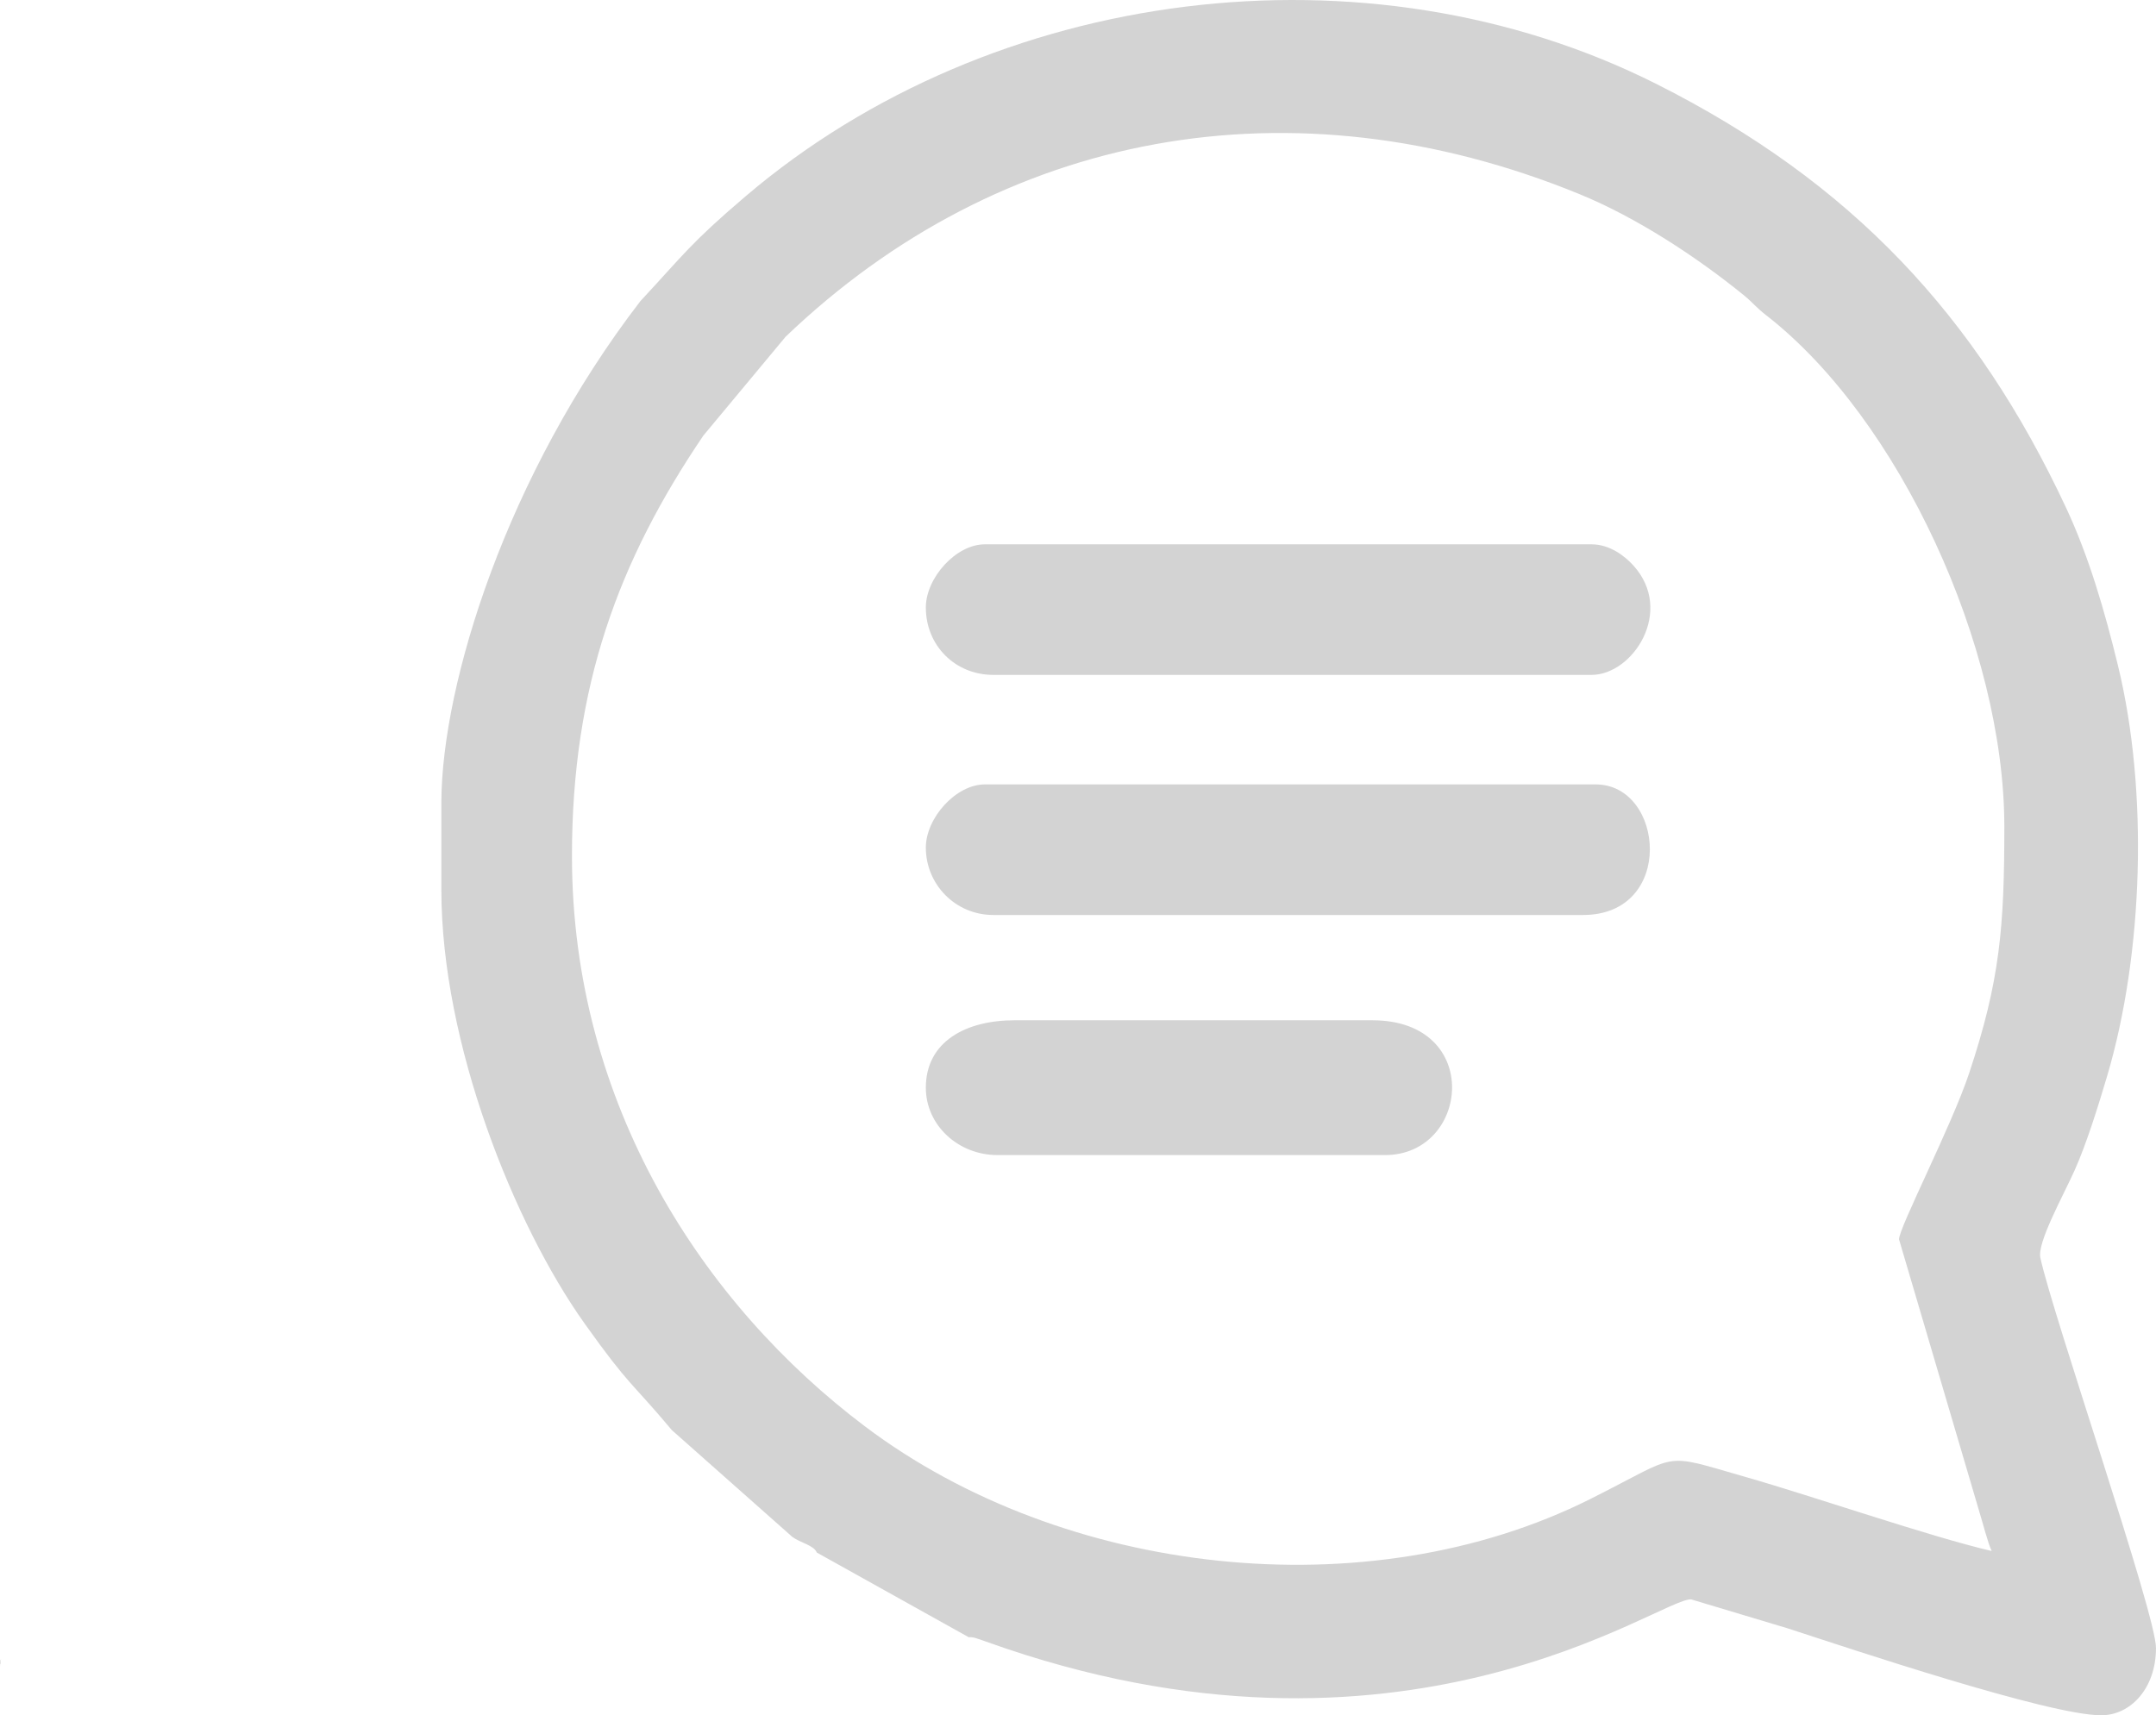 <?xml version="1.0" encoding="UTF-8"?>
<!DOCTYPE svg PUBLIC "-//W3C//DTD SVG 1.1//EN" "http://www.w3.org/Graphics/SVG/1.1/DTD/svg11.dtd">
<!-- Creator: CorelDRAW -->
<svg xmlns="http://www.w3.org/2000/svg" xml:space="preserve" width="82.352mm" height="65.53mm" version="1.1" style="shape-rendering:geometricPrecision; text-rendering:geometricPrecision; image-rendering:optimizeQuality; fill-rule:evenodd; clip-rule:evenodd"
viewBox="0 0 22328.65 17767.69"
 xmlns:xlink="http://www.w3.org/1999/xlink"
 xmlns:xodm="http://www.corel.com/coreldraw/odm/2003">
 <defs>
  <style type="text/css">
   <![CDATA[
    .fil0 {fill:lightgrey}
   ]]>
  </style>
 </defs>
 <g id="Layer_x0020_1">
  <path class="fil0" d="M10.95 17186.26c-16.78,20.42 -9.25,55.34 -9.25,55.34 4.31,-12.07 5.31,14.67 4.8,28.9 0,0 -6.43,-50.35 4.45,-84.24z"/>
  <path class="fil0" d="M4570.91 8299.8l0 916.25c0,1595.78 756.07,3471.96 1483.58,4493.82 471.48,662.25 479.51,596.64 903.24,1103.77l1249.02 1107.05c79.63,58.89 223.36,86.52 252.4,161.3l1574.85 877.89c36.39,-5.88 75.43,7.94 180.85,45.77 4312.79,1546.92 6986.66,-462.42 7300.61,-438.24l1000.93 300.39c642.32,209.16 2703.05,899.88 3245.05,899.88 300.72,0 567.22,-274.58 567.22,-698.1 0,-350.12 -1069.36,-3445.72 -1197.72,-4042 -33.73,-156.72 235.29,-638.45 354.16,-902.83 123.2,-273.98 245.65,-668.79 336.02,-972.92 380.46,-1280.31 427.66,-2962.2 115.83,-4249.2 -140.29,-578.99 -304.32,-1139.89 -539.13,-1642.41 -927.51,-1985.08 -2219.01,-3372.84 -4246.66,-4392.23 -2994.17,-1505.3 -6870.99,-1011.56 -9425.81,1161.98 -577.77,491.57 -646.96,609.95 -1092.79,1088.75 -1385.05,1799.27 -2053.73,3956.46 -2061.64,5181.08zm1352.54 567.19c0,-1757.18 481.7,-3058.05 1360.76,-4354.89l851.99 -1024.11c2224.19,-2130.03 5243.76,-2695.75 8221.31,-1477.32 589.91,241.42 1211.17,648.21 1701.82,1046.94 93.54,76.03 126.54,125.75 230.11,206.2 1383.04,1074.27 2468.51,3443.93 2468.51,5297.77 0,1031.51 -42.57,1590.16 -365.36,2557.91 -182.01,545.69 -725.43,1596.24 -725.43,1717.92l834.42 2830.56c30.23,94.93 84.62,313.03 125.46,398.11 -645.85,-150.45 -1843.7,-565.43 -2549.04,-766.91 -891.93,-254.76 -654.88,-248.88 -1609.9,229.33 -2305.4,1154.34 -5450.72,798.82 -7509.22,-752.59 -1674.35,-1261.9 -3035.43,-3333.66 -3035.43,-5908.92z"/>
  <path class="fil0" d="M9588.46 8779.74c0,382.49 307.01,698.1 698.1,698.1l6108.31 0c957.82,0 843.81,-1352.57 130.88,-1352.57l-6326.47 0c-299.36,0 -610.82,347.76 -610.82,654.47z"/>
  <path class="fil0" d="M9588.46 6292.79c0,394.31 303.75,698.1 698.1,698.1l6195.56 0c431.05,0 860.1,-662.2 434.58,-1132.7 -90.97,-100.59 -246.41,-219.86 -434.58,-219.86l-6282.84 0c-299.36,0 -610.82,347.76 -610.82,654.47z"/>
  <path class="fil0" d="M9588.46 11266.69c0,391.06 337.32,698.1 741.72,698.1l4014.02 0c877.51,0 1017.47,-1396.19 -130.88,-1396.19l-3708.64 0c-494.61,0 -916.23,216.12 -916.23,698.1z"/>
 </g>
</svg>
